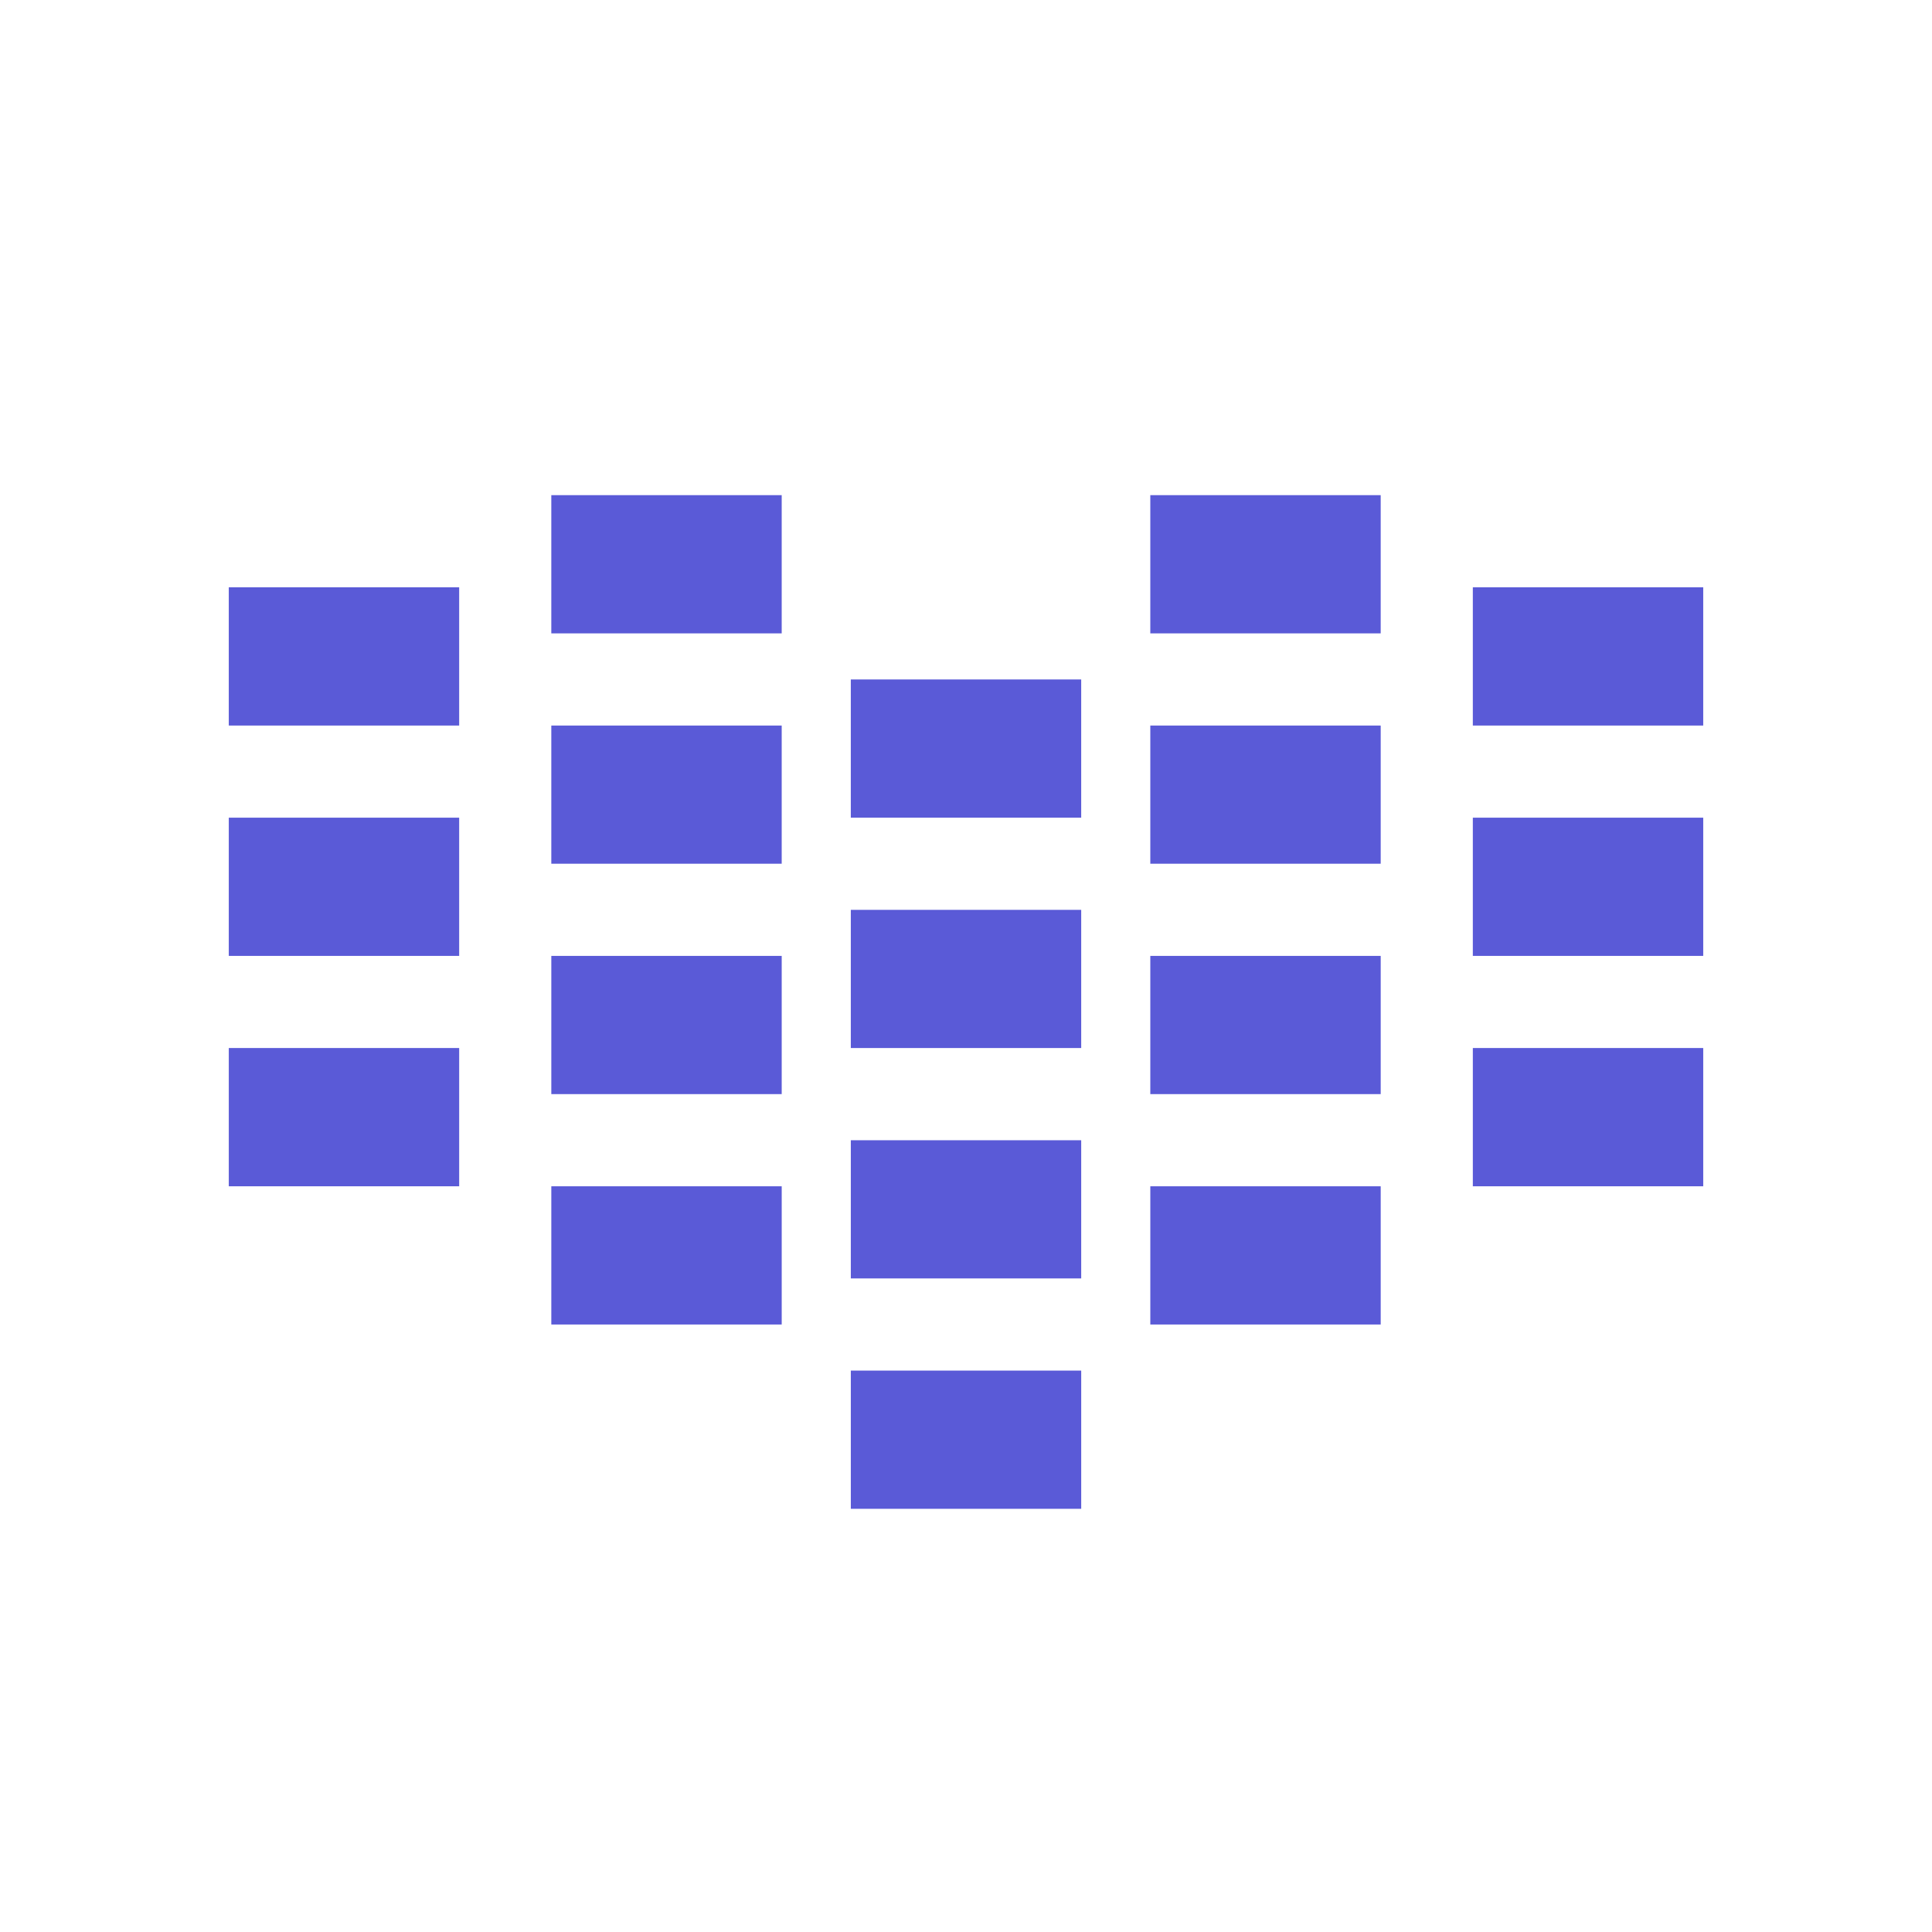<svg height="48" width="48" xmlns="http://www.w3.org/2000/svg"><path fill="rgb(90, 90, 215)" d="m13.697 12.302v3.434h5.724v-3.434zm14.882 0v3.434h5.724v-3.434zm-22.895 2.289v3.435h5.724v-3.435zm30.908 0v3.435h5.724v-3.435zm-15.454 2.29v3.434h5.724v-3.434zm-7.441 1.145v3.433h5.724v-3.433zm14.882 0v3.433h5.724v-3.433zm-22.895 2.289v3.434h5.724v-3.434zm30.908 0v3.434h5.724v-3.434zm-15.454 2.29v3.433h5.724v-3.433zm-7.441 1.144v3.434h5.724v-3.434zm14.882 0v3.434h5.724v-3.434zm-22.895 2.289v3.435h5.724v-3.435zm30.908 0v3.435h5.724v-3.435zm-15.454 2.291v3.433h5.724v-3.433zm-7.441 1.144v3.434h5.724v-3.434zm14.882 0v3.434h5.724v-3.434zm-7.441 4.579v3.434h5.724v-3.434z"/></svg>